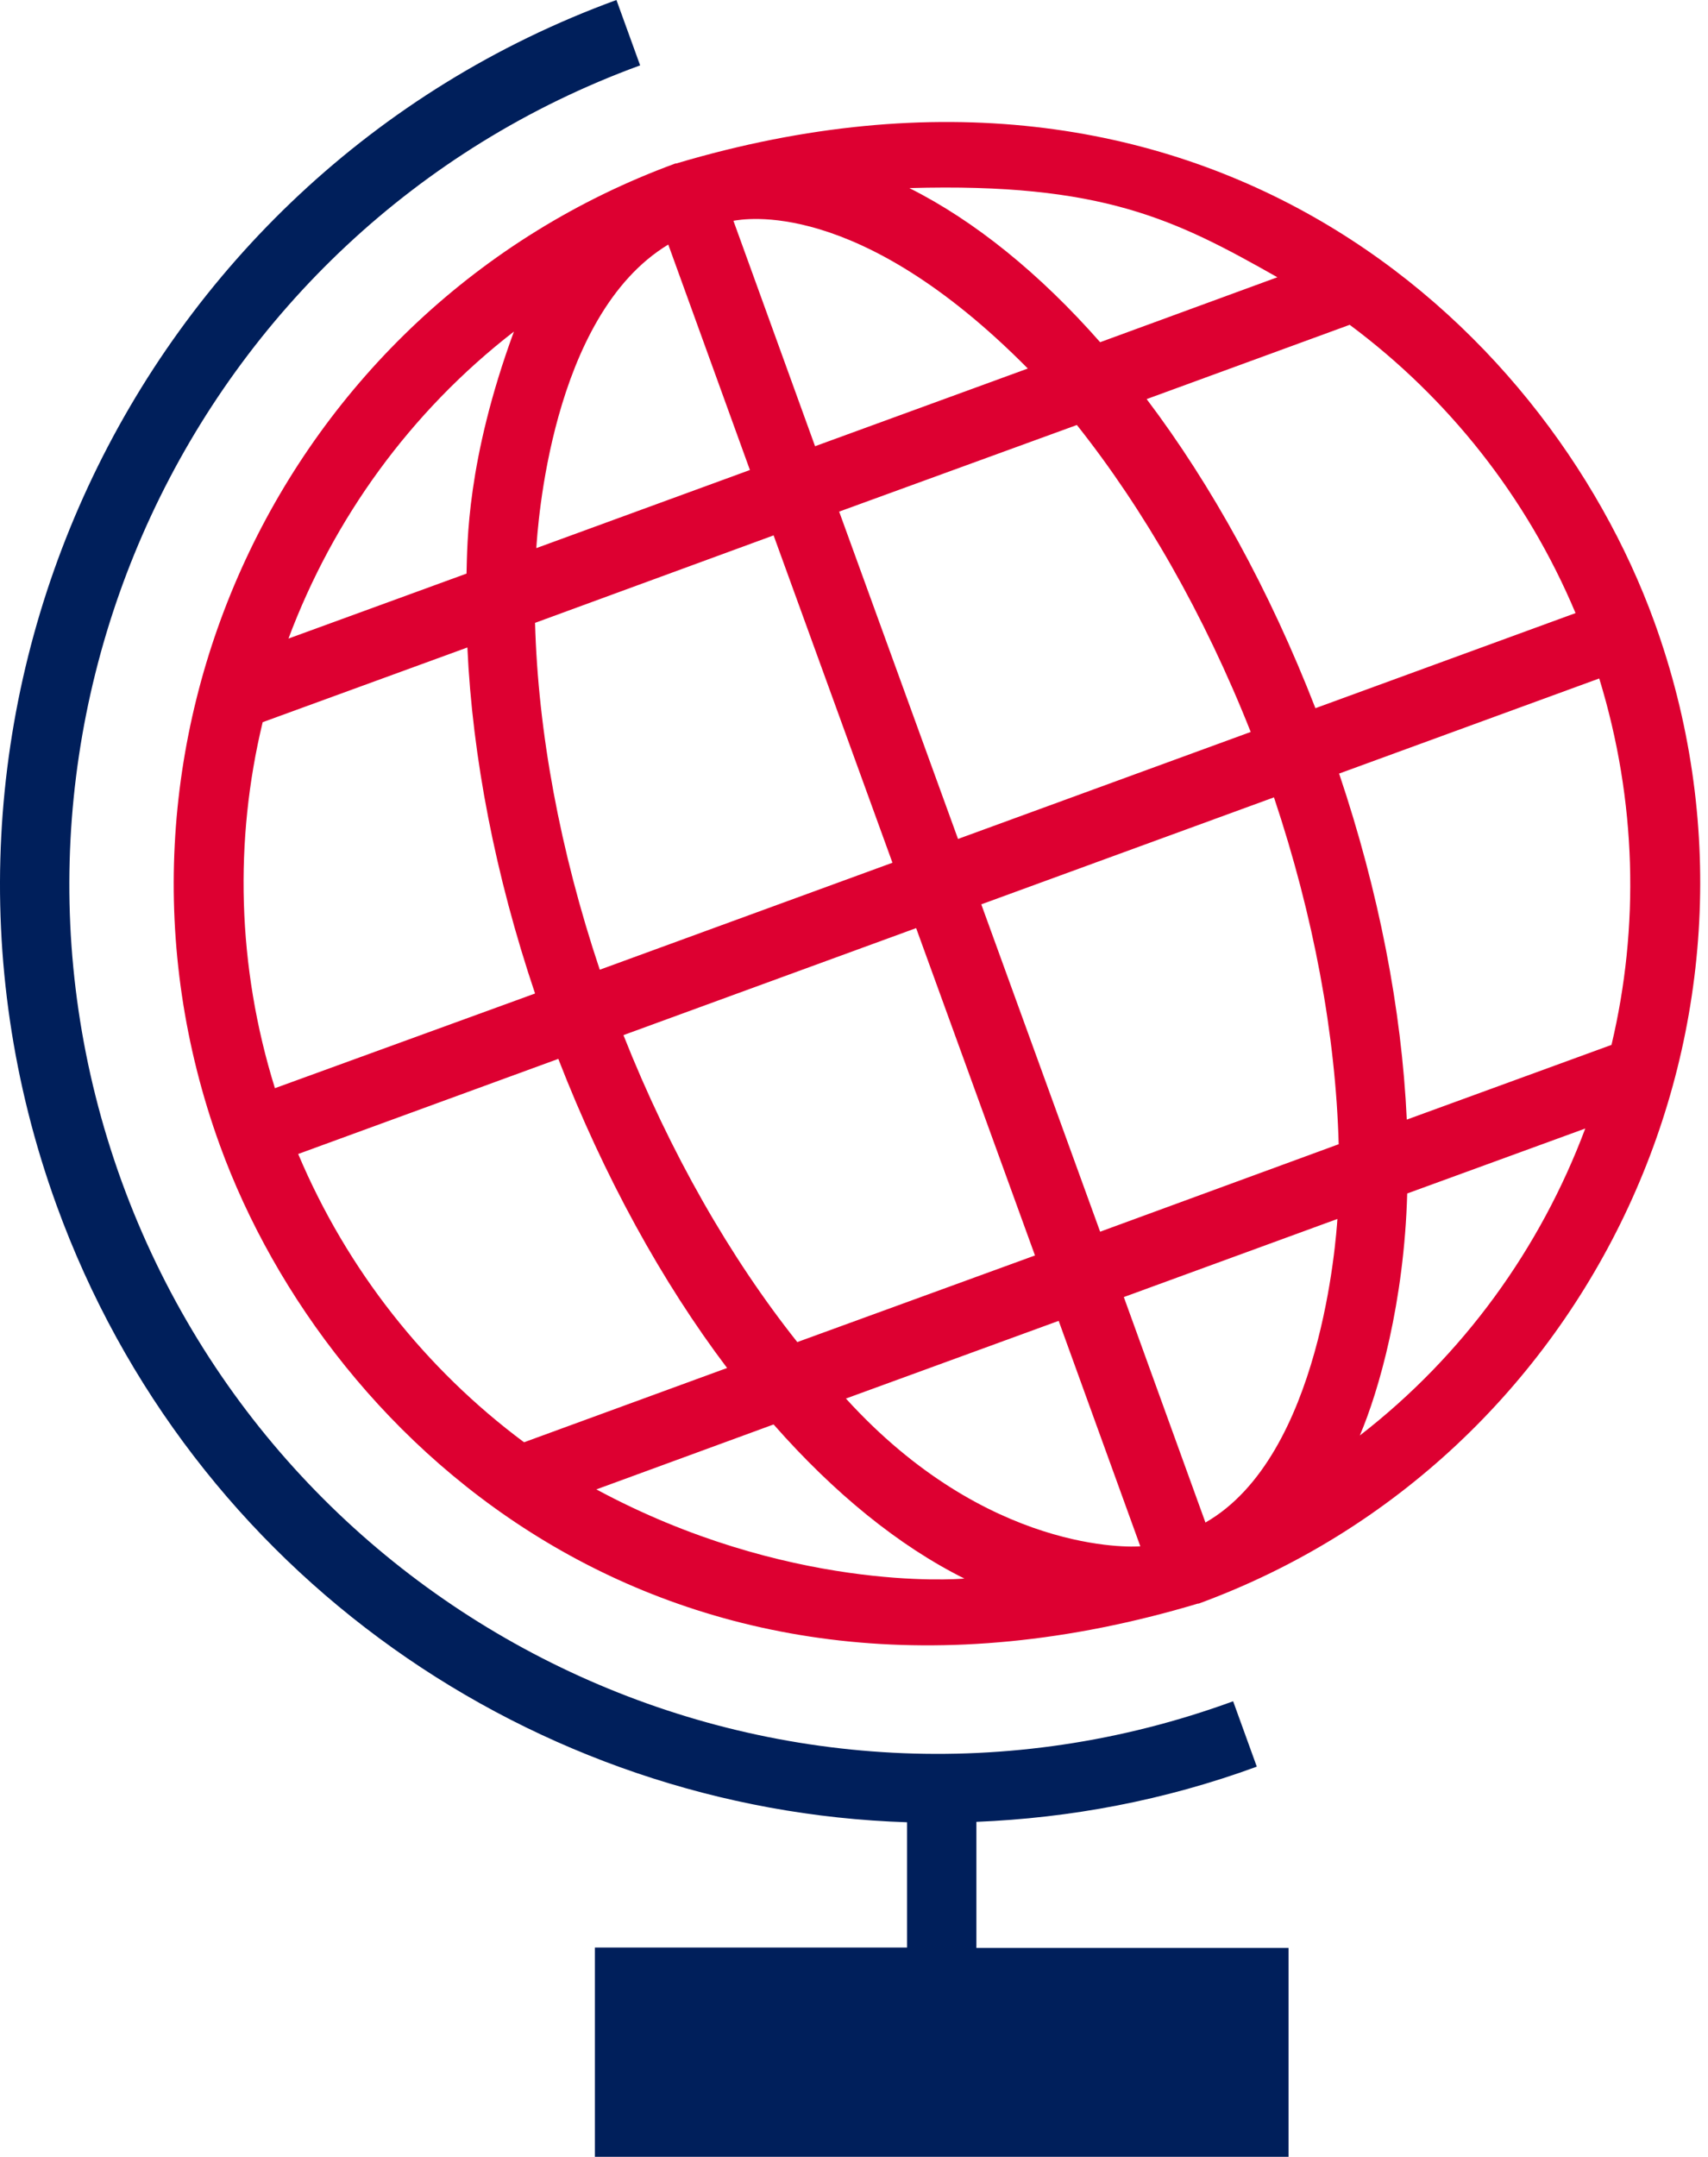<?xml version="1.0" encoding="UTF-8"?>
<svg width="84px" height="106px" viewBox="0 0 84 106" version="1.1" xmlns="http://www.w3.org/2000/svg" xmlns:xlink="http://www.w3.org/1999/xlink">
    <!-- Generator: Sketch 44.1 (41455) - http://www.bohemiancoding.com/sketch -->
    <title>icona</title>
    <desc>Created with Sketch.</desc>
    <defs></defs>
    <g id="Landing" stroke="none" stroke-width="1" fill="none" fill-rule="evenodd">
        <g id="SACE-Landing-02" transform="translate(-466, -3567)" fill-rule="nonzero">
            <g id="Imprese-ci-hanno-scelto-Copy" transform="translate(0, 3272)">
                <g id="B" transform="translate(360, 295)">
                    <g id="icona" transform="translate(106, 0)">
                        <path d="M81.355,30.548 C75.967,15.712 59.014,0.376 33.262,8.033 L33.241,8.033 C33.241,8.033 33.241,8.033 33.22,8.033 C13.791,15.149 3.723,36.787 10.817,56.297 C16.204,71.112 33.178,86.511 58.91,78.811 L58.931,78.811 L58.952,78.811 C78.359,71.696 88.427,50.037 81.355,30.548 Z M77.486,30.131 L64.693,34.805 C62.446,29.025 59.596,23.85 56.393,19.614 L66.378,15.963 C71.204,19.552 75.073,24.393 77.486,30.131 Z M41.27,25.144 L52.961,20.887 C56.247,25.019 59.222,30.193 61.51,35.973 L47.116,41.231 L41.27,25.144 Z M50.901,61.701 L39.211,65.958 C35.924,61.826 32.95,56.652 30.661,50.872 L45.056,45.613 L50.901,61.701 Z M62.821,13.626 L54.105,16.818 C51.13,13.438 47.927,10.85 44.723,9.244 C54.209,8.972 57.808,10.788 62.821,13.626 Z M50.548,18.112 L40.085,21.93 L36.07,10.85 C36.507,10.788 42.144,9.619 50.548,18.112 Z M32.866,12.019 L36.881,23.099 L26.376,26.938 C26.439,26.041 27.063,15.524 32.866,12.019 Z M38.046,26.312 L43.891,42.4 L29.497,47.658 C27.541,41.816 26.46,35.973 26.314,30.611 L38.046,26.312 Z M25.274,16.296 C22.944,22.64 22.986,26.709 22.944,28.19 L14.187,31.383 C16.392,25.498 20.178,20.24 25.274,16.296 Z M12.918,35.493 L22.986,31.821 C23.235,37.225 24.359,43.026 26.314,48.827 L13.521,53.48 C11.649,47.47 11.524,41.273 12.918,35.493 Z M14.665,56.714 L27.458,52.04 C29.705,57.82 32.554,62.995 35.758,67.231 L25.773,70.882 C20.947,67.293 17.078,62.431 14.665,56.714 Z M29.33,73.198 L38.046,70.006 C41.021,73.386 44.203,75.974 47.428,77.58 C46.991,77.622 38.67,78.227 29.33,73.198 Z M41.603,68.733 L52.066,64.915 L56.081,75.994 C55.665,76.036 48.551,76.37 41.603,68.733 Z M59.284,74.826 L55.27,63.746 L65.774,59.907 C65.712,60.804 64.984,71.571 59.284,74.826 Z M54.105,60.533 L48.26,44.445 L62.654,39.187 C64.61,45.029 65.691,50.872 65.837,56.234 L54.105,60.533 Z M66.877,70.548 C67.813,68.357 69.061,63.996 69.207,58.655 L77.964,55.462 C75.759,61.346 71.973,66.605 66.877,70.548 Z M79.254,51.352 L69.186,55.024 C68.936,49.62 67.813,43.819 65.858,38.018 L78.651,33.344 C80.502,39.374 80.627,45.572 79.254,51.352 Z" id="Shape" fill="#DD0031"></path>
                        <path d="M48.019,89.537 C52.616,89.349 57.255,88.493 61.81,86.824 L60.646,83.611 C38.554,91.686 14.029,80.209 5.979,58.05 C-2.05,35.89 9.37,11.289 31.482,3.213 L30.317,0 C6.437,8.722 -5.899,35.285 2.776,59.218 C9.391,77.455 26.365,88.973 44.608,89.557 L44.608,95.713 L29.256,95.713 L29.256,106 L63.371,106 L63.371,95.734 L48.019,95.734 L48.019,89.537 Z" id="Shape" fill="#001F5B"></path>
                    </g>
                </g>
            </g>
        </g>
    </g>
</svg>